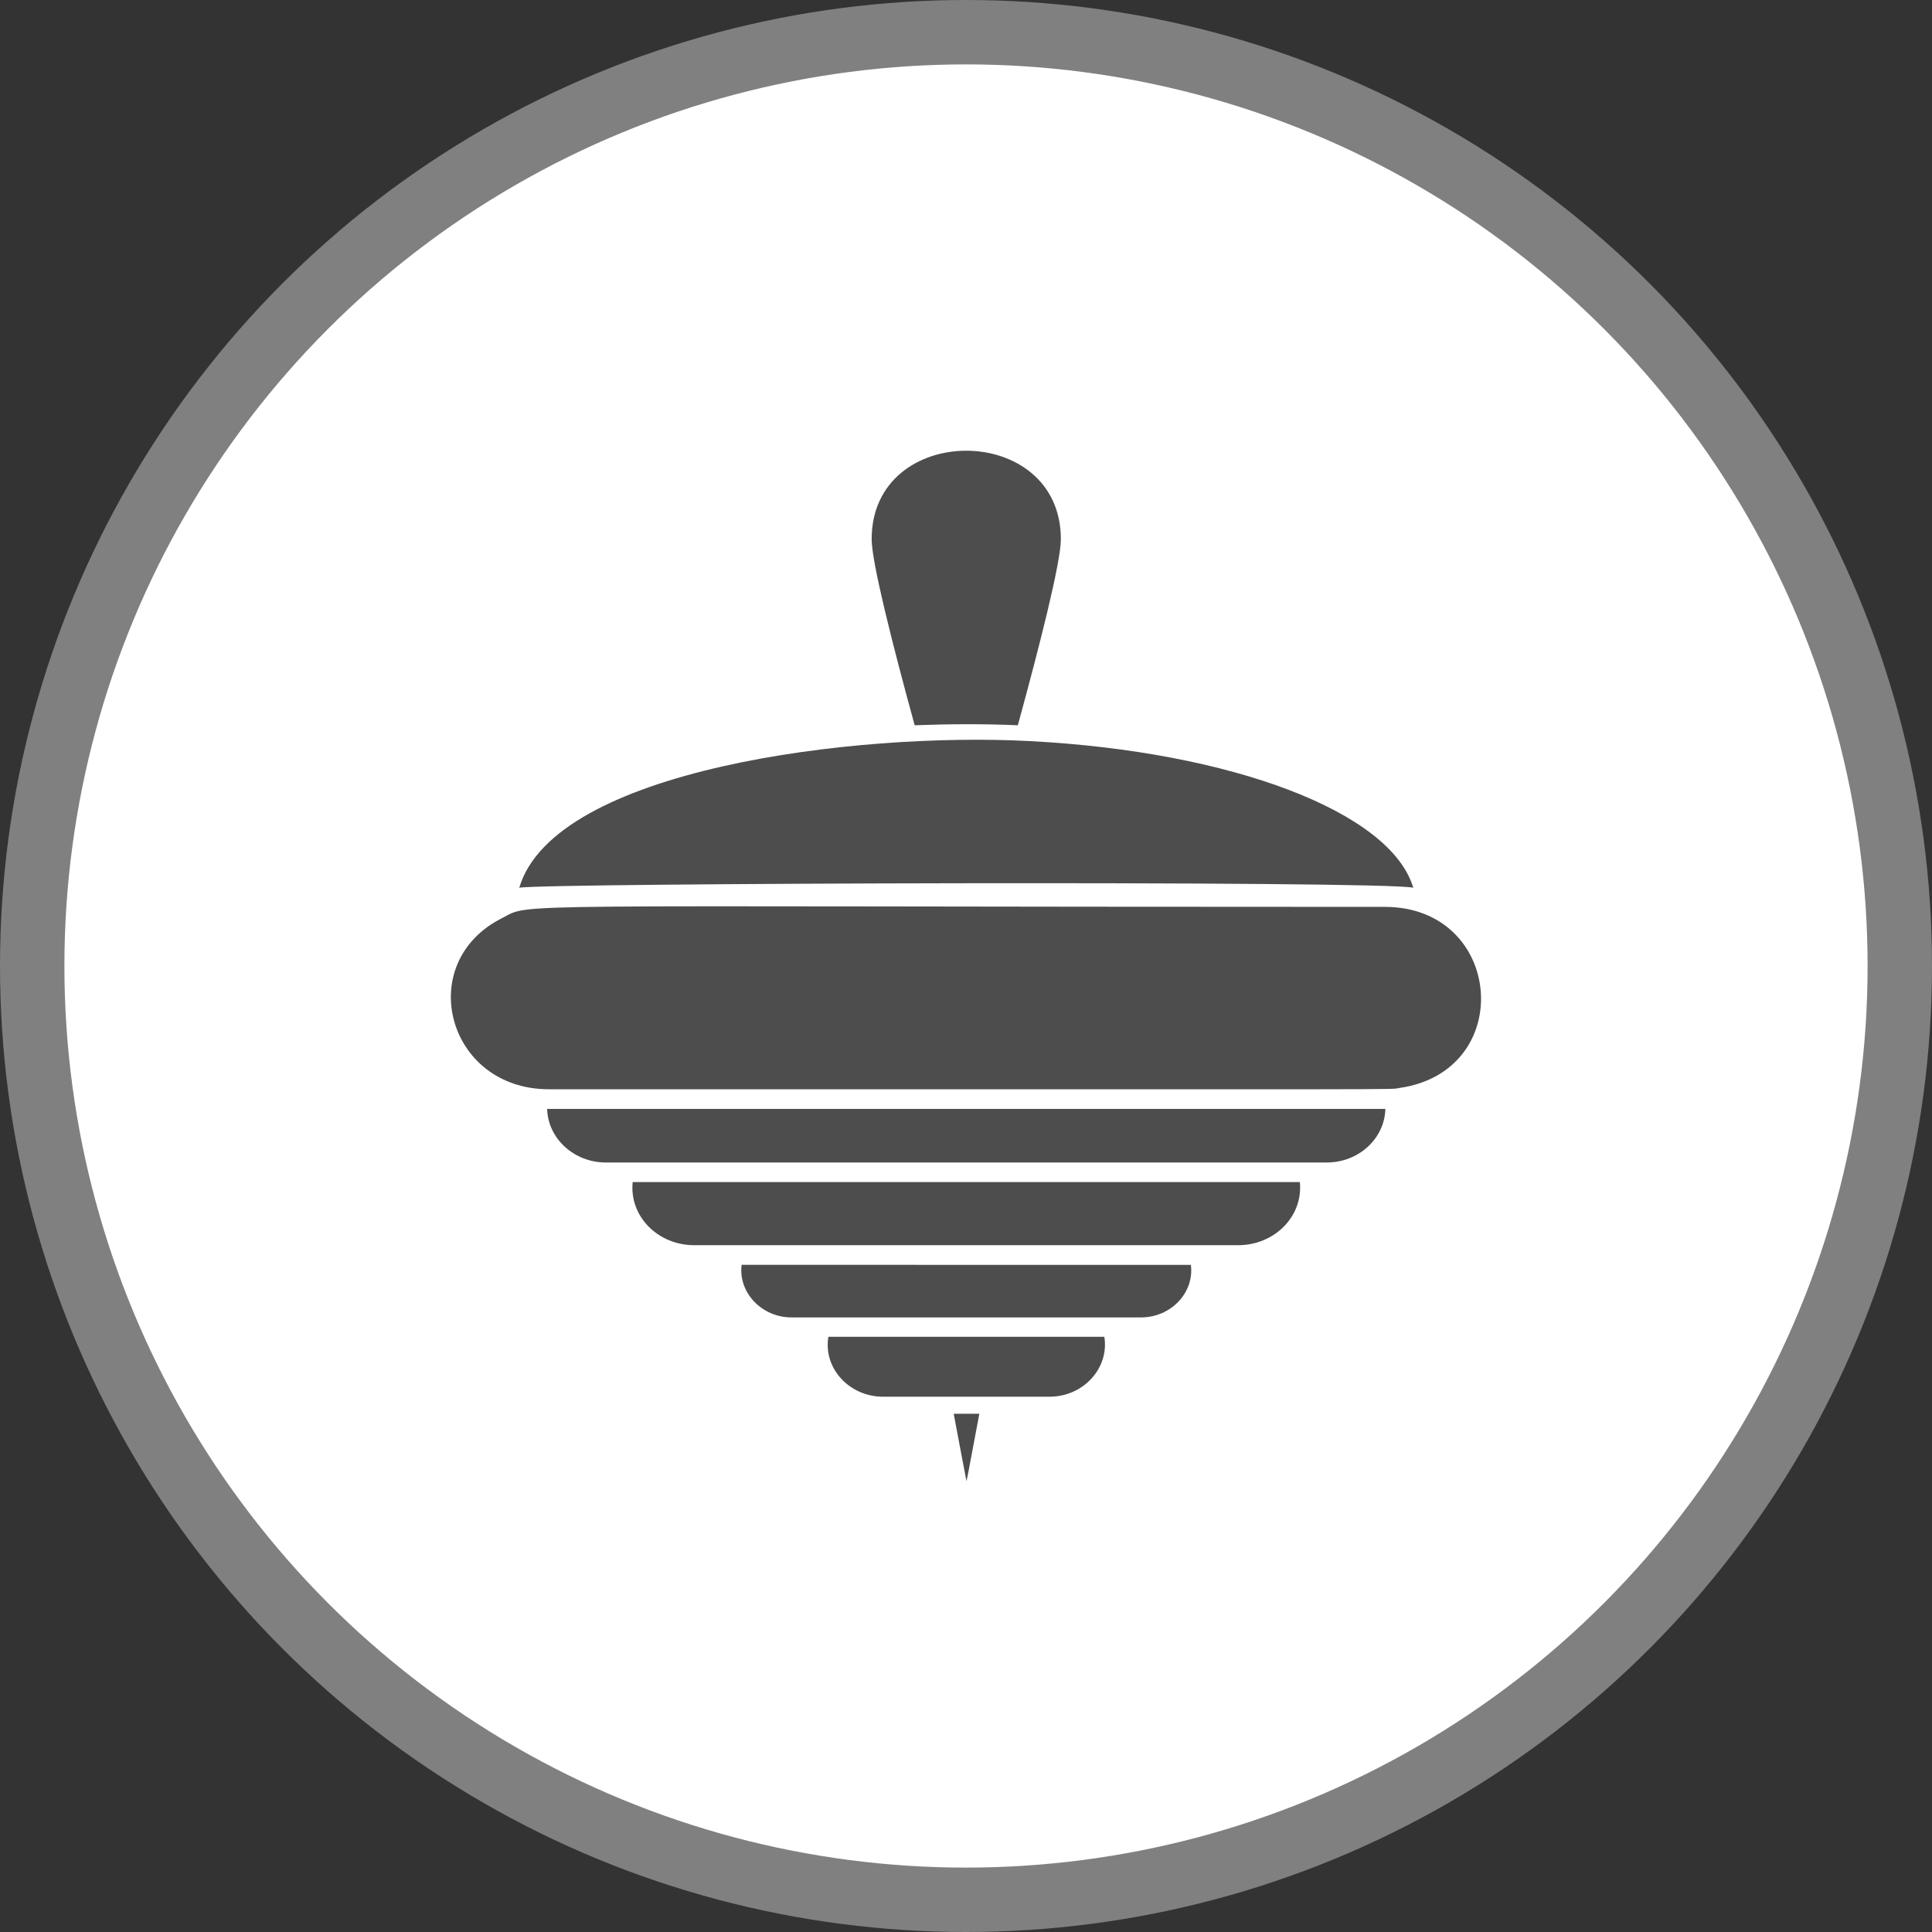 <svg xmlns="http://www.w3.org/2000/svg" width="30" height="30"><rect width="100%" height="100%" fill="#333333" stroke="none"/><circle style="isolation:auto;mix-blend-mode:normal;solid-color:#000;solid-opacity:1;marker:none" cx="15" cy="15" r="14.5" color="#000" overflow="visible" fill="#fff" fill-rule="evenodd" stroke="gray"/><g fill="#4d4d4d"><path d="M21.945 13.785c-.347-1.176-2.812-2.113-5.949-2.277-2.723-.145-7.39.437-7.933 2.277.292-.074 13.44-.113 13.882 0zm0 0M8.496 17.219c.012.46.418.832.91.832h11.196c.496 0 .898-.371.91-.832zm0 0M9.824 18.355c-.054.54.399.98.953.98h8.453c.551 0 1.008-.44.954-.98zm0 0M15.805 11.262c.343-1.254.668-2.532.668-2.89 0-1.829-2.938-1.833-2.938 0 0 .358.324 1.636.668 2.89.531-.02 1.059-.024 1.602 0zm0 0M21.504 14.082c-14.047 0-13.227-.07-13.711.176-1.371.691-.856 2.656.73 2.656 13.907 0 13.024.008 13.207-.02 1.825-.261 1.618-2.812-.226-2.812zm0 0M15.008 23c.012-.059.015-.059.199-1.047h-.398c.14.754.144.754.199 1.047zm0 0M12.863 20.758c-.082.488.325.93.848.93h2.586c.527 0 .93-.446.851-.93zm0 0M11.516 19.64c-.055.426.308.817.777.817h5.422c.473 0 .832-.39.777-.816zm0 0"/></g></svg>